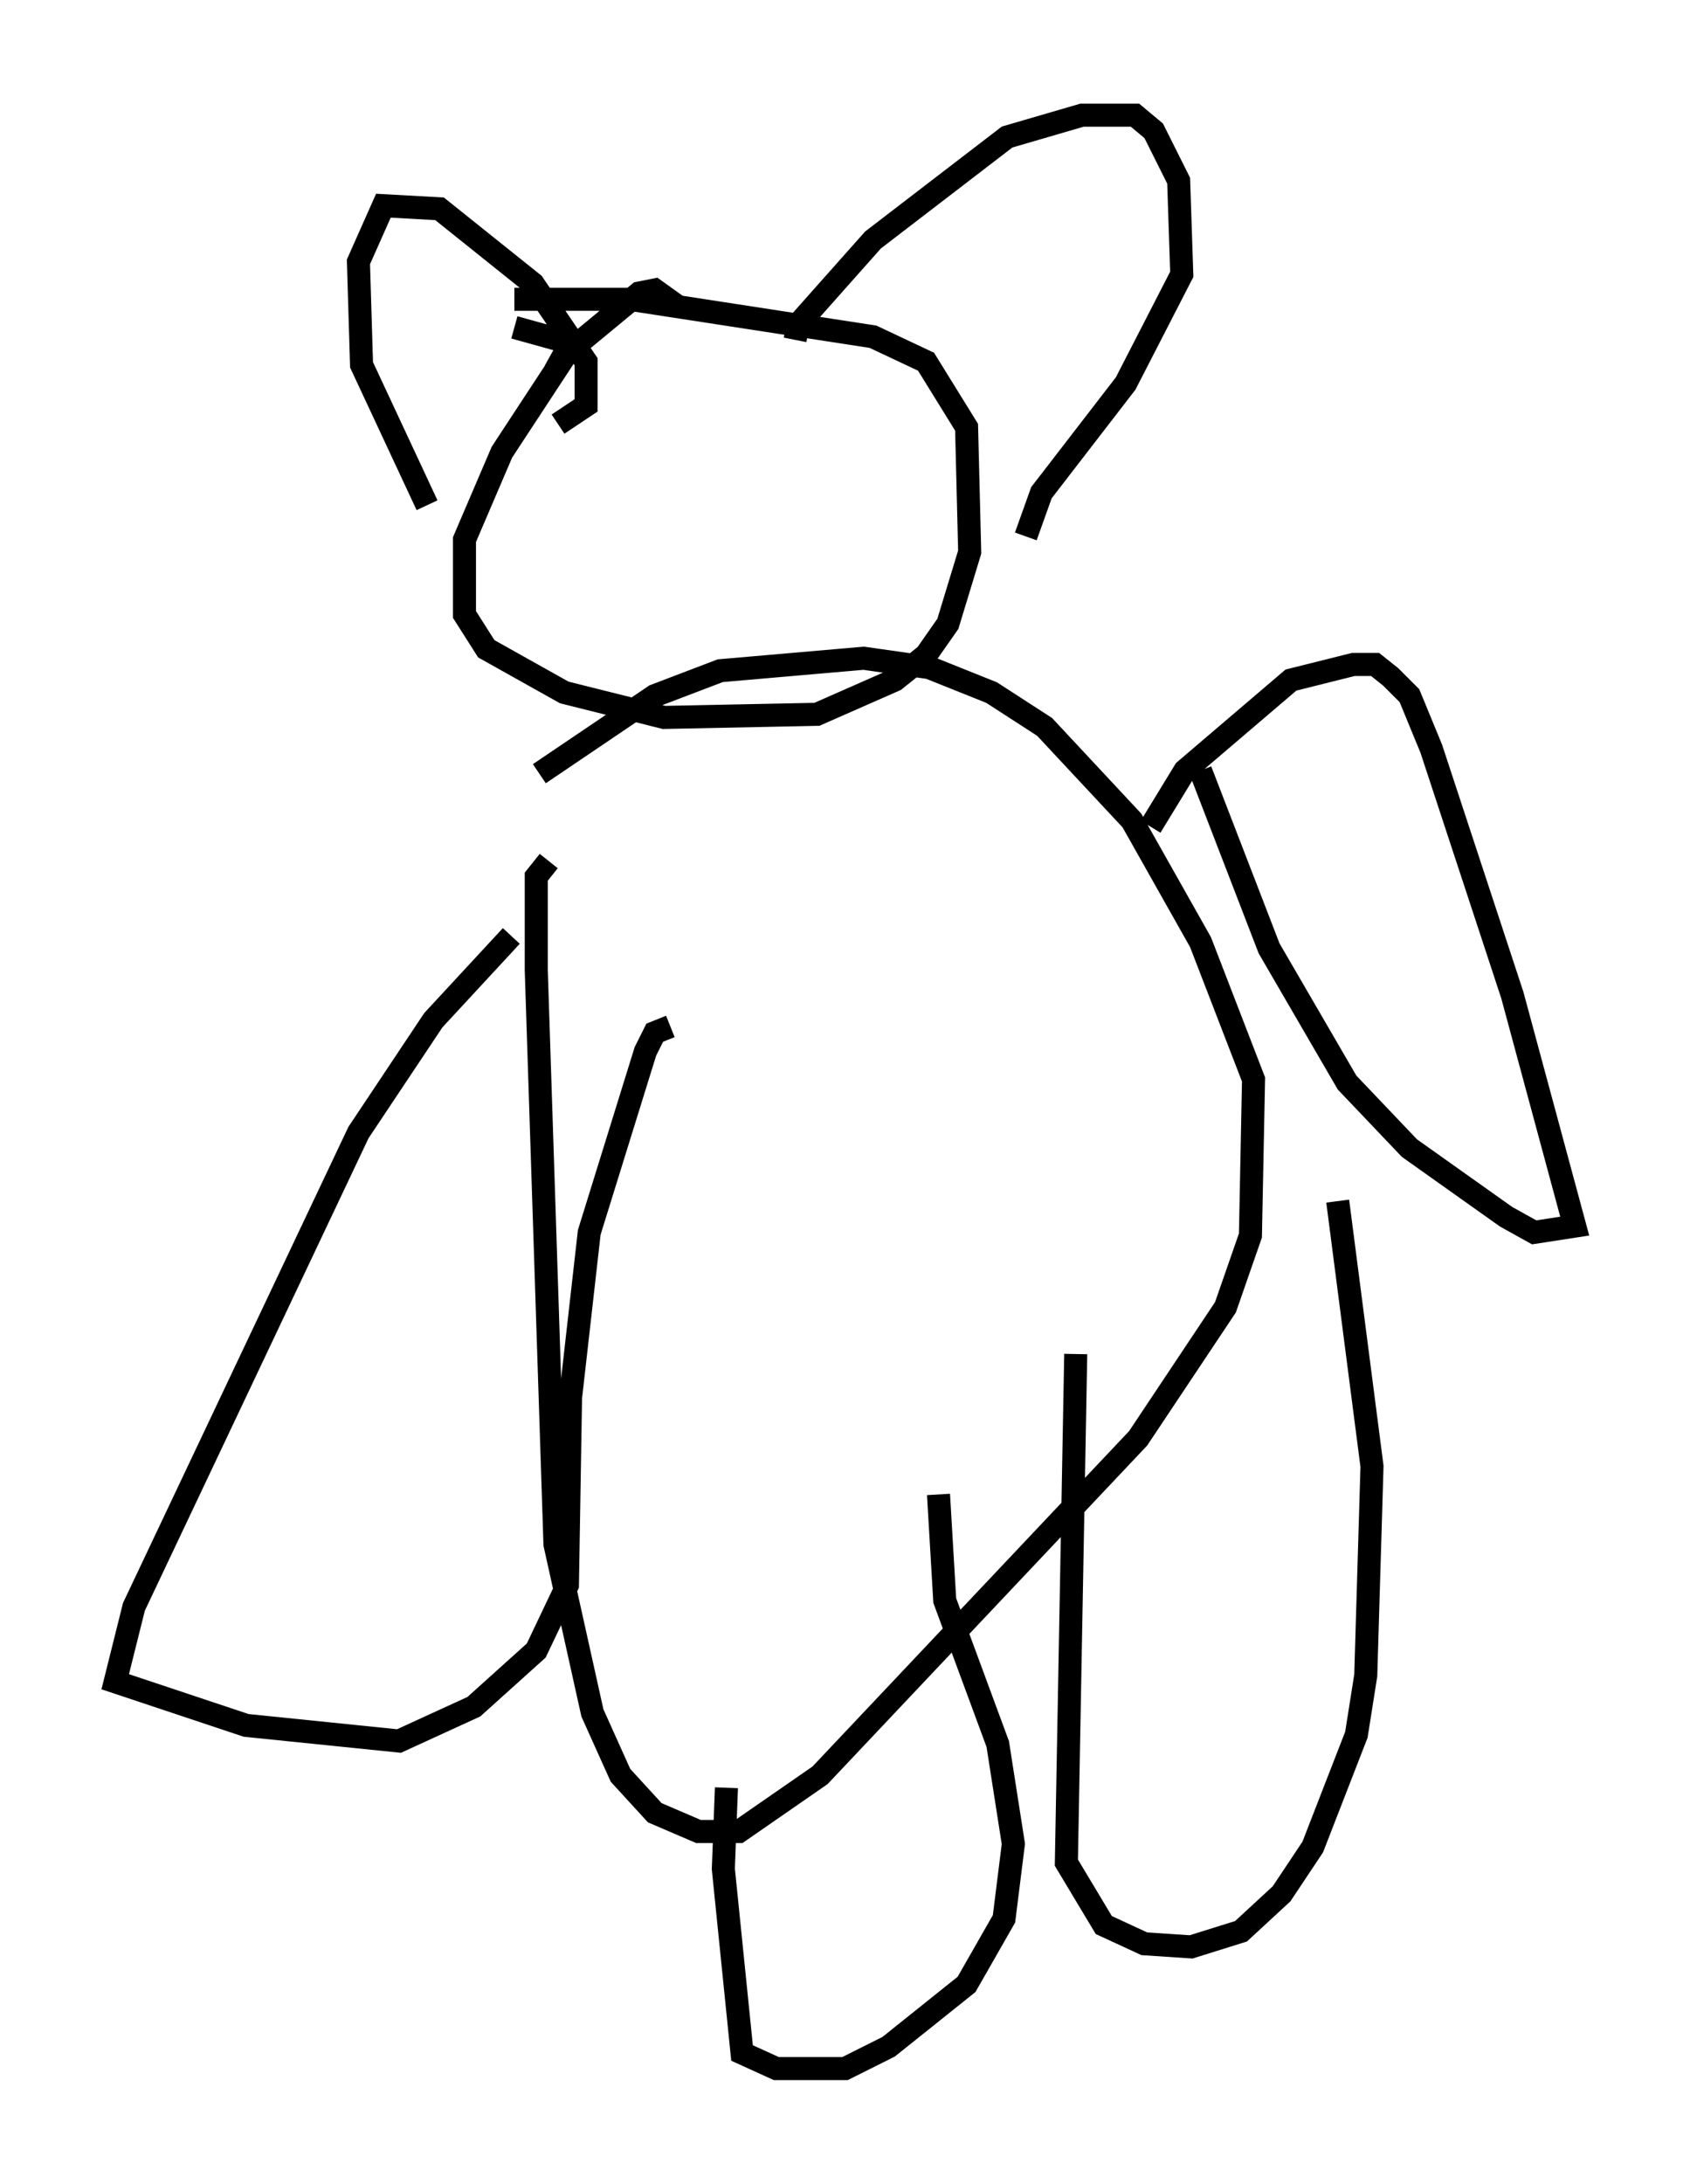 <?xml version="1.0" encoding="utf-8" ?>
<svg baseProfile="full" height="94.708" version="1.1" width="73.328" xmlns="http://www.w3.org/2000/svg" xmlns:ev="http://www.w3.org/2001/xml-events" xmlns:xlink="http://www.w3.org/1999/xlink"><defs /><rect fill="white" height="94.708" width="73.328" x="0" y="0" /><path d="M22.997, 40.588 m-0.812, 0.0 l-3.383, 3.654 -3.248, 4.871 l-9.743, 20.568 -0.812, 3.248 l5.683, 1.894 6.631, 0.677 l3.248, -1.488 2.706, -2.436 l1.353, -2.842 0.135, -8.119 l0.812, -7.172 2.436, -7.848 l0.406, -0.812 0.677, -0.271 m-5.277, -7.172 l-0.541, 0.677 0.0, 4.059 l0.812, 24.898 1.624, 7.307 l1.218, 2.706 1.488, 1.624 l1.894, 0.812 1.759, 0.0 l3.518, -2.436 13.802, -14.614 l3.789, -5.683 1.083, -3.112 l0.135, -6.766 -2.3, -5.954 l-2.977, -5.277 -3.789, -4.059 l-2.3, -1.488 -2.706, -1.083 l-2.842, -0.406 -6.225, 0.541 l-2.842, 1.083 -5.007, 3.383 m26.522, 2.3 l1.488, -2.436 4.601, -3.924 l2.706, -0.677 0.947, 0.0 l0.677, 0.541 0.812, 0.812 l0.947, 2.3 3.518, 10.69 l2.706, 10.013 -1.759, 0.271 l-1.218, -0.677 -4.195, -2.977 l-2.706, -2.842 -3.383, -5.819 l-2.977, -7.713 m-20.568, 44.113 l-0.135, 3.518 0.812, 7.984 l1.488, 0.677 2.977, 0.0 l1.894, -0.947 3.383, -2.706 l1.624, -2.842 0.406, -3.248 l-0.677, -4.33 -2.3, -6.225 l-0.271, -4.601 m5.954, -6.089 l-0.406, 22.057 1.624, 2.706 l1.759, 0.812 2.03, 0.135 l2.165, -0.677 1.759, -1.624 l1.353, -2.03 1.894, -4.871 l0.406, -2.571 0.271, -9.066 l-1.488, -11.502 m-28.687, -38.836 l-0.947, -0.677 -0.677, 0.135 l-3.112, 2.571 -2.842, 4.33 l-1.624, 3.789 0.0, 3.248 l0.947, 1.488 3.383, 1.894 l4.33, 1.083 6.631, -0.135 l3.383, -1.488 1.353, -1.083 l0.947, -1.353 0.947, -3.112 l-0.135, -5.413 -1.759, -2.842 l-2.3, -1.083 -10.555, -1.624 l-5.007, 0.0 m0.0, 1.218 l2.436, 0.677 -0.677, 1.218 m0.135, 2.3 l1.218, -0.812 0.0, -1.894 l-2.3, -3.383 -4.059, -3.248 l-2.436, -0.135 -1.083, 2.436 l0.135, 4.465 2.842, 6.089 m15.967, -7.172 l0.135, -0.677 3.248, -3.654 l5.819, -4.465 3.248, -0.947 l2.3, 0.0 0.812, 0.677 l1.083, 2.165 0.135, 4.059 l-2.436, 4.736 -3.654, 4.736 l-0.677, 1.894 " fill="none" stroke="black" stroke-width="1" /></svg>